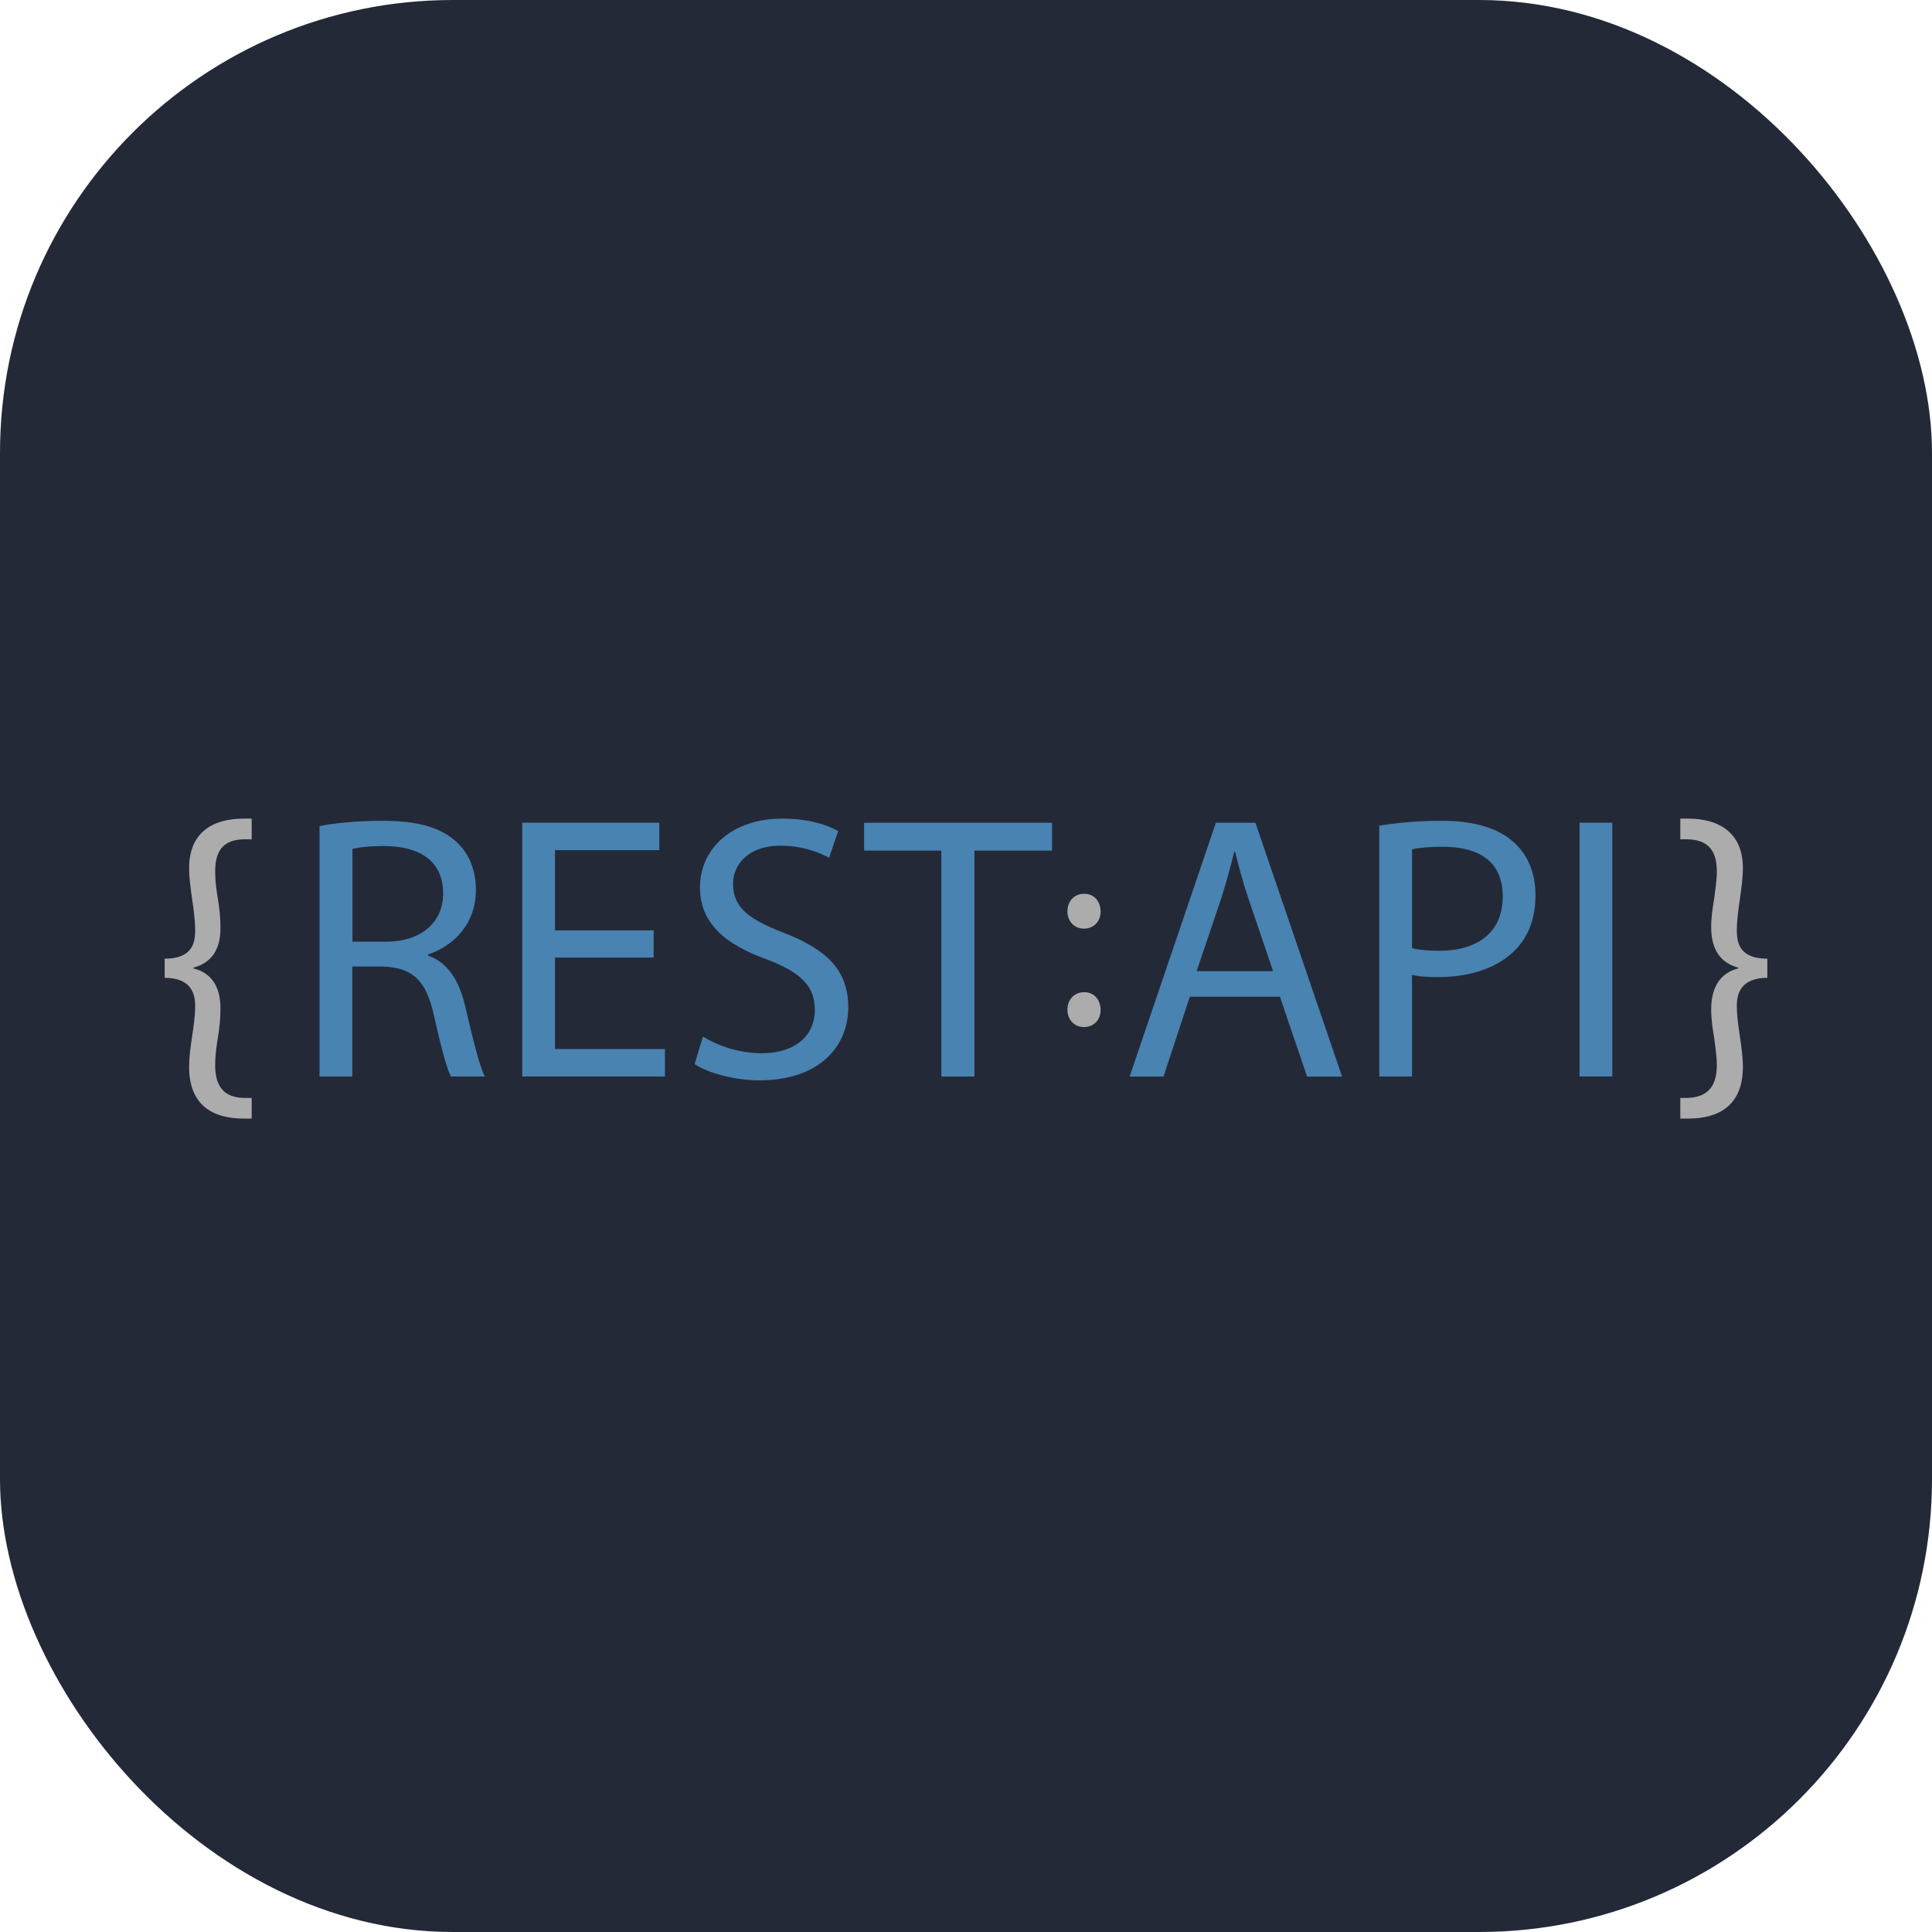 <?xml version="1.0" encoding="UTF-8"?><svg id="a" xmlns="http://www.w3.org/2000/svg" viewBox="0 0 256 256"><rect width="256" height="256" rx="60" ry="60" style="fill:#242938;"/><path d="m21.82,127.03c3.54,0,4.04-1.95,4.04-3.69,0-1.4-.2-2.79-.4-4.19-.2-1.4-.4-2.74-.4-4.14,0-4.59,2.99-6.54,7.24-6.54h1.05v2.74h-.9c-2.94,0-3.94,1.6-3.94,4.29,0,1.15.15,2.35.35,3.54.2,1.25.35,2.44.35,3.79.05,3.19-1.35,4.79-3.59,5.39v.1c2.25.55,3.64,2.25,3.59,5.44,0,1.35-.15,2.59-.35,3.79-.2,1.25-.35,2.4-.35,3.59,0,2.79,1.15,4.34,3.94,4.34h.9v2.74h-1.05c-4.14,0-7.24-1.8-7.24-6.83,0-1.35.2-2.75.4-4.09.2-1.35.4-2.69.4-4.04,0-1.55-.5-3.69-4.04-3.69v-2.54Z" style="fill:#acacac;"/><path d="m141.44,120.76c0-1.37.92-2.33,2.22-2.33s2.14.96,2.18,2.33c0,1.29-.85,2.29-2.22,2.29-1.29,0-2.18-1-2.18-2.29Zm0,13.04c0-1.37.92-2.33,2.22-2.33s2.14.96,2.18,2.33c0,1.29-.85,2.29-2.22,2.29-1.29,0-2.18-1-2.18-2.29Z" style="fill:#acacac;"/><path d="m234.18,129.57c-3.54,0-4.04,2.15-4.04,3.69,0,1.35.2,2.69.4,4.04.2,1.35.4,2.74.4,4.09,0,5.04-3.14,6.83-7.24,6.83h-1.05v-2.74h.85c2.79-.05,3.99-1.55,3.99-4.34,0-1.2-.2-2.34-.35-3.59-.2-1.2-.4-2.44-.4-3.79,0-3.19,1.4-4.89,3.59-5.44v-.1c-2.2-.6-3.59-2.2-3.59-5.39,0-1.35.2-2.54.4-3.79.15-1.2.35-2.4.35-3.54,0-2.69-1.05-4.24-3.94-4.29h-.9v-2.74h1c4.24,0,7.29,1.95,7.29,6.54,0,1.4-.2,2.74-.4,4.14-.2,1.4-.4,2.79-.4,4.19,0,1.75.5,3.69,4.04,3.69v2.54Z" style="fill:#acacac;"/><path d="m157.66,132.07l-3.49,10.58h-4.49l11.43-33.63h5.24l11.48,33.63h-4.64l-3.59-10.58h-11.93Zm11.03-3.39l-3.29-9.68c-.75-2.2-1.25-4.19-1.75-6.14h-.1c-.5,2-1.05,4.04-1.7,6.09l-3.29,9.73h10.13Z" style="fill:#242938;"/><path d="m182.76,109.41c2.1-.35,4.84-.65,8.33-.65,4.29,0,7.43,1,9.43,2.79,1.85,1.6,2.94,4.04,2.94,7.04s-.9,5.44-2.59,7.19c-2.29,2.44-6.04,3.69-10.28,3.69-1.3,0-2.5-.05-3.49-.3v13.47h-4.34v-33.23Zm4.34,16.22c.95.25,2.15.35,3.59.35,5.24,0,8.43-2.54,8.43-7.19s-3.14-6.59-7.93-6.59c-1.9,0-3.34.15-4.09.35v13.07Z" style="fill:#242938;"/><path d="m213.64,109.01v33.63h-4.34v-33.63h4.34Z" style="fill:#242938;"/><path d="m157.66,132.07l-3.49,10.58h-4.49l11.43-33.63h5.24l11.48,33.63h-4.64l-3.59-10.58h-11.93Zm11.03-3.39l-3.29-9.68c-.75-2.2-1.25-4.19-1.75-6.14h-.1c-.5,2-1.05,4.04-1.7,6.09l-3.29,9.73h10.13Z" style="fill:#4883b2;"/><path d="m182.76,109.41c2.1-.35,4.84-.65,8.33-.65,4.29,0,7.43,1,9.43,2.79,1.85,1.6,2.94,4.04,2.94,7.04s-.9,5.44-2.59,7.19c-2.29,2.44-6.04,3.69-10.28,3.69-1.3,0-2.5-.05-3.49-.3v13.47h-4.34v-33.23Zm4.34,16.22c.95.25,2.15.35,3.59.35,5.24,0,8.43-2.54,8.43-7.19s-3.14-6.59-7.93-6.59c-1.9,0-3.34.15-4.09.35v13.07Z" style="fill:#4883b2;"/><path d="m213.64,109.01v33.63h-4.34v-33.63h4.34Z" style="fill:#4883b2;"/><path d="m42.36,109.46c2.2-.45,5.34-.7,8.33-.7,4.64,0,7.63.85,9.73,2.74,1.7,1.5,2.64,3.79,2.64,6.39,0,4.44-2.79,7.38-6.34,8.58v.15c2.59.9,4.14,3.29,4.94,6.79,1.1,4.69,1.9,7.93,2.59,9.23h-4.49c-.55-.95-1.3-3.84-2.25-8.03-1-4.64-2.79-6.39-6.74-6.54h-4.09v14.57h-4.34v-33.18Zm4.34,15.32h4.44c4.64,0,7.58-2.54,7.58-6.39,0-4.34-3.14-6.24-7.73-6.29-2.1,0-3.59.2-4.29.4v12.27Z" style="fill:#4883b2;"/><path d="m86.61,126.88h-13.07v12.12h14.57v3.64h-18.91v-33.63h18.16v3.64h-13.82v10.63h13.07v3.59Z" style="fill:#4883b2;"/><path d="m93.15,137.36c1.95,1.2,4.79,2.2,7.78,2.2,4.44,0,7.04-2.34,7.04-5.74,0-3.14-1.8-4.94-6.34-6.69-5.49-1.95-8.88-4.79-8.88-9.53,0-5.24,4.34-9.13,10.88-9.13,3.44,0,5.94.8,7.43,1.65l-1.2,3.54c-1.1-.6-3.34-1.6-6.39-1.6-4.59,0-6.34,2.74-6.34,5.04,0,3.14,2.05,4.69,6.69,6.49,5.69,2.2,8.58,4.94,8.58,9.88,0,5.19-3.84,9.68-11.78,9.68-3.24,0-6.79-.95-8.58-2.15l1.1-3.64Z" style="fill:#4883b2;"/><path d="m124.73,112.71h-10.23v-3.69h24.9v3.69h-10.28v29.94h-4.39v-29.94Z" style="fill:#4883b2;"/></svg>